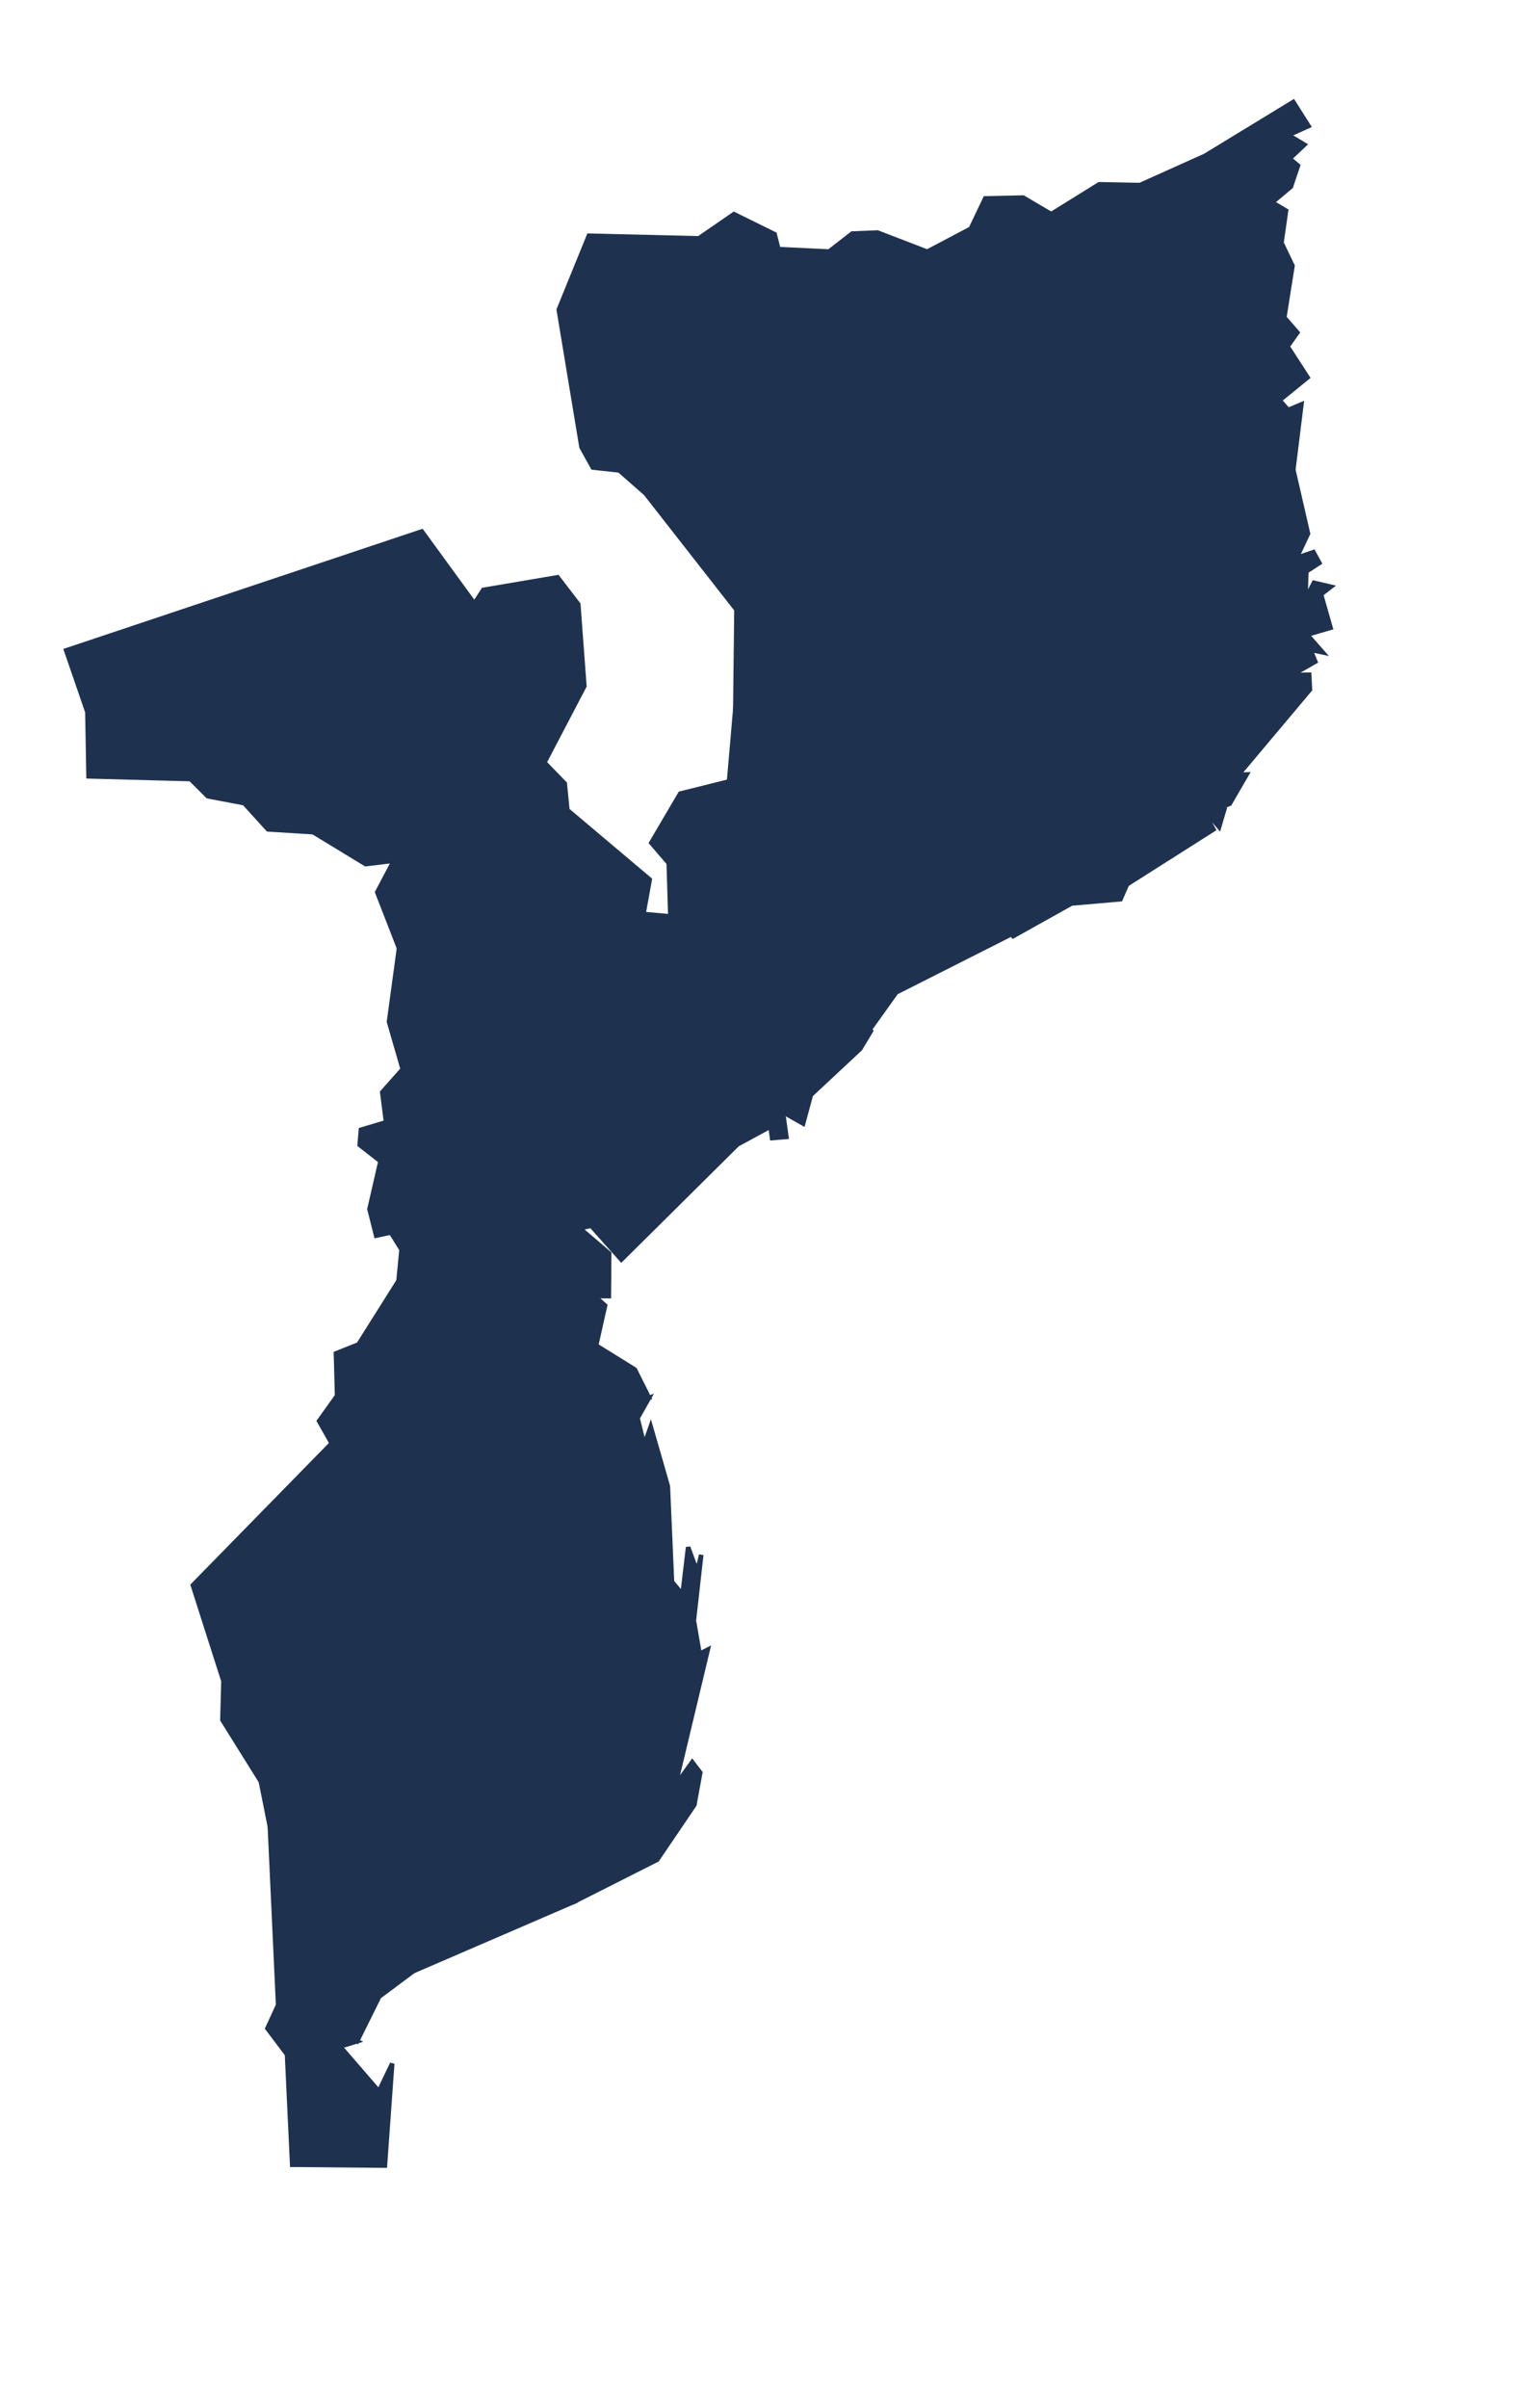 <?xml version="1.0" encoding="utf-8"?>
<!-- Generator: Adobe Illustrator 15.0.0, SVG Export Plug-In . SVG Version: 6.00 Build 0)  -->
<!DOCTYPE svg PUBLIC "-//W3C//DTD SVG 1.1//EN" "http://www.w3.org/Graphics/SVG/1.1/DTD/svg11.dtd">
<svg version="1.1" id="Layer_1" xmlns:amcharts="http://amcharts.com/ammap"
	 xmlns="http://www.w3.org/2000/svg" xmlns:xlink="http://www.w3.org/1999/xlink" x="0px" y="0px" width="166.608px"
	 height="265.097px" viewBox="0 0 166.608 265.097" enable-background="new 0 0 166.608 265.097" xml:space="preserve">
<defs>
	
	
		<amcharts:ammap  projection="mercator" leftLongitude="30.216" topLatitude="-10.471" rightLongitude="40.839" bottomLatitude="-26.868">
		</amcharts:ammap>
</defs>
<g>
	<path id="MZ-MPM" fill="#1E3250" stroke="#1E3250" stroke-width="0.5" d="M39.315,224.734l-1.388-0.652l-0.474,1.227
		L39.315,224.734z"/>
	<path id="MZ-L" fill="#1E3250" stroke="#1E3250" stroke-width="0.5" d="M42.386,238.418l0.803-11.229l-1.467,3.062l-4.27-4.942
		l0.474-1.227l1.388,0.652l2.438-4.915l3.765-2.808l-5.589-14.073l-8.047-2.758l-2.164,0.913l0.911,19.658l-1.179,2.563l2.158,2.866
		l0.568,12.149L42.386,238.418z"/>
	<path id="MZ-I" fill="#1E3250" stroke="#1E3250" stroke-width="0.5" d="M63.182,209.384l9.179-4.636l4.099-6.042l0.651-3.547
		l-0.883-1.159l-1.88,2.61l3.587-14.993l-0.896,0.458l-0.634-3.651l0.813-7.244l-0.448,1.855l-0.995-2.698l-0.62,5.214l-1.159-1.404
		l-0.455-10.522l-1.887-6.552l-0.716,2.016l-0.732-2.965l1.258-2.225l-8.51,3.068l-1.725,1.946l-4.137,0.03l-1.923,1.505
		l-4.474-0.259l-3.282,1.47l-1.714,2.805l2.961,5.723l-0.957,6.364l7.129,9.057l2.099,16.291l1.8,2.963l3.723-1.134l0.545,2.329
		l-2.191,1.449L63.182,209.384z"/>
	<path id="MZ-Q" fill="#1E3250" stroke="#1E3250" stroke-width="0.5" d="M124.098,97.363l-1.951-3.463l0.892-1.502l-1.477-5.527
		l-3.324-5.716L107.224,74.4l-2.024,0.742l-2.289-1.5l-1.667,1.183l-2.228-2.815l-6.554-0.101l-5.609,6.627l-5.883-0.458
		l-0.688,7.951l-5.378,1.345l-3.181,5.416l1.917,2.232l0.178,5.869l0.371,8.162l10.061,8.887l0.592,6.085l0.18,1.271l1.575-0.132
		l-0.378-2.725l2.219,1.256l0.857-3.16l5.432-5.071l1.178-1.965l-1.894-2.326l1.983,1.855l2.691-3.768l12.297-6.216l-0.618-1.312
		l1.206,1.329l6.423-3.592l5.394-0.468L124.098,97.363z"/>
	<path id="MZ-S" fill="#1E3250" stroke="#1E3250" stroke-width="0.5" d="M74.187,109.053l-2.81-2.146l-3.096-7.996l-3.58-2.117
		l-4.896,5.022l-1.24,5.655l0.271,3.517l1.774,1.247l-0.53,3.408l-1.735,0.896l-2.235-1.794l-1.65,2.143l0.746,2.7l-2.043,2.688
		l4.16,3.322l-2.438,9.51l0.368,2.369l1.674,0.843l-7.78,3.427l1.071,4.689l5.167,4.237l0.18,3.376l2.925,1.44l-1.396,3.453
		l4.137-0.03l1.725-1.946l8.51-3.068l-1.561-3.119l-4.259-2.648l0.982-4.397l-1.153-1.047l1.568,0.009l0.035-4.7l-3.239-2.767
		l1.261-0.284l3.321,3.725l12.778-12.67l3.639-1.978l-0.592-6.085L74.187,109.053z"/>
	<path id="MZ-G" fill="#1E3250" stroke="#1E3250" stroke-width="0.5" d="M36.526,158.907l-15.289,15.62l3.371,10.542l-0.115,4.277
		l4.231,6.78l0.993,4.969l2.164-0.913l8.047,2.758l5.589,14.073l17.665-7.627l-2.371-1.878l2.191-1.449l-0.545-2.329l-3.723,1.134
		l-1.8-2.963l-2.099-16.291l-7.129-9.057l0.957-6.364l-2.961-5.723l1.714-2.805l-2.711,1.292L36.526,158.907z"/>
	<path id="MZ-N" fill="#1E3250" stroke="#1E3250" stroke-width="0.5" d="M134.243,91.044l0.528-1.782l-1.603,0.52L134.243,91.044z
		 M142.415,51.718l-5.223-0.843l-3.664,3.059l-13.2,5.824l-5.517,0.275l-6.341,2.409l-1.052-1.01l-2.9,0.681l-9.756,6.69l-2.3,3.106
		l6.554,0.101l2.228,2.815l1.667-1.183l2.289,1.5l2.024-0.742l11.014,6.754l3.324,5.716l1.477,5.527l-0.892,1.502l1.951,3.463
		l9.524-6.047l-0.951-1.746l2.738-1.085l1.866-3.218l-0.915,0.037l7.887-9.388l-0.085-1.632l-1.934,0.042l2.61-1.483l-0.539-1.305
		l1.35,0.286l-1.714-1.953l2.582-0.753l-1.049-3.684l1.08-0.836l-1.86-0.438l-0.932,1.817l0.09-3.064l1.439-0.932l-0.653-1.195
		l-1.861,0.643l1.261-2.678L142.415,51.718z"/>
	<path id="MZ-A" fill="#1E3250" stroke="#1E3250" stroke-width="0.5" d="M115.753,23.574l-3.088-1.822l-4.172,0.091l-1.589,3.336
		l-4.8,2.53l-5.48-2.11l-2.78,0.115l-2.547,1.978l-5.583-0.265l-0.415-1.643l-4.477-2.209l-3.862,2.664l-12.113-0.289l-3.317,8.146
		l2.507,15.132l1.249,2.246l2.915,0.315l2.896,2.54l10,12.789l-0.125,10.961l5.883,0.458l5.609-6.627l2.3-3.106l9.756-6.69
		l2.9-0.681l1.052,1.01l6.341-2.409l-4.834-8.963l2.083-4.667l-3.097-0.592l0.73-7.721l5.181-7.447L115.753,23.574z"/>
	<path id="MZ-P" fill="#1E3250" stroke="#1E3250" stroke-width="0.5" d="M142.415,11.228l-9.712,5.923l-7.176,3.225l-4.481-0.087
		l-5.292,3.286l-0.879,7.068l-5.181,7.447l-0.73,7.721l3.097,0.592l-2.083,4.667l4.834,8.963l5.517-0.275l13.2-5.824l3.664-3.059
		l5.223,0.843l0.894-7.202l-1.465,0.622l-0.949-1.073l3.09-2.51l-2.209-3.413l1.085-1.53l-1.439-1.657l0.904-5.688l-1.214-2.53
		l0.502-3.542l-1.533-0.911l2.066-1.731l0.781-2.317l-0.917-0.777l1.627-1.531l-1.768-1.052l2.221-1.001L142.415,11.228z"/>
	<path id="MZ-B" fill="#1E3250" stroke="#1E3250" stroke-width="0.5" d="M64.701,96.793l-7.583-2.754l-2.789-3.097l-3.248,0.261
		l-7.141,13.183l-1.104,8.099l1.512,5.228l-2.254,2.538l0.417,3.301l-2.767,0.828l-0.136,1.67l2.291,1.786l-1.212,5.279l0.737,2.925
		l1.62-0.349l1.174,1.876l-0.334,3.455l-4.397,6.982l-2.491,0.997l0.124,4.671l-1.982,2.775l1.39,2.46l8.179,4.045l2.711-1.292
		l3.282-1.47l4.474,0.259l1.923-1.505l1.396-3.453l-2.925-1.44l-0.18-3.376l-5.167-4.237l-1.071-4.689l7.78-3.427l-1.674-0.843
		l-0.368-2.369l2.438-9.51l-4.16-3.322l2.043-2.688l-0.746-2.7l1.65-2.143l2.235,1.794l1.735-0.896l0.53-3.408l-1.774-1.247
		l-0.271-3.517l1.24-5.655L64.701,96.793z"/>
	<path id="MZ-T" fill="#1E3250" stroke="#1E3250" stroke-width="0.5" d="M73.816,100.891l-2.958-0.269l0.686-3.786l-9.066-7.649
		l-0.287-2.921l-2.246-2.315l4.402-8.416l-0.667-9.001l-2.282-2.978l-8.172,1.385l-0.989,1.516l-5.792-7.949L7.288,71.603
		l2.336,6.78l0.127,7.087l11.235,0.301l1.896,1.894l4.012,0.76l2.615,2.882l4.98,0.312l5.777,3.514l3.108-0.373l-1.831,3.47
		l2.397,6.157l7.141-13.183l3.248-0.261l2.789,3.097l7.583,2.754l3.58,2.117l3.096,7.996l2.81,2.146L73.816,100.891z"/>
</g>
</svg>
